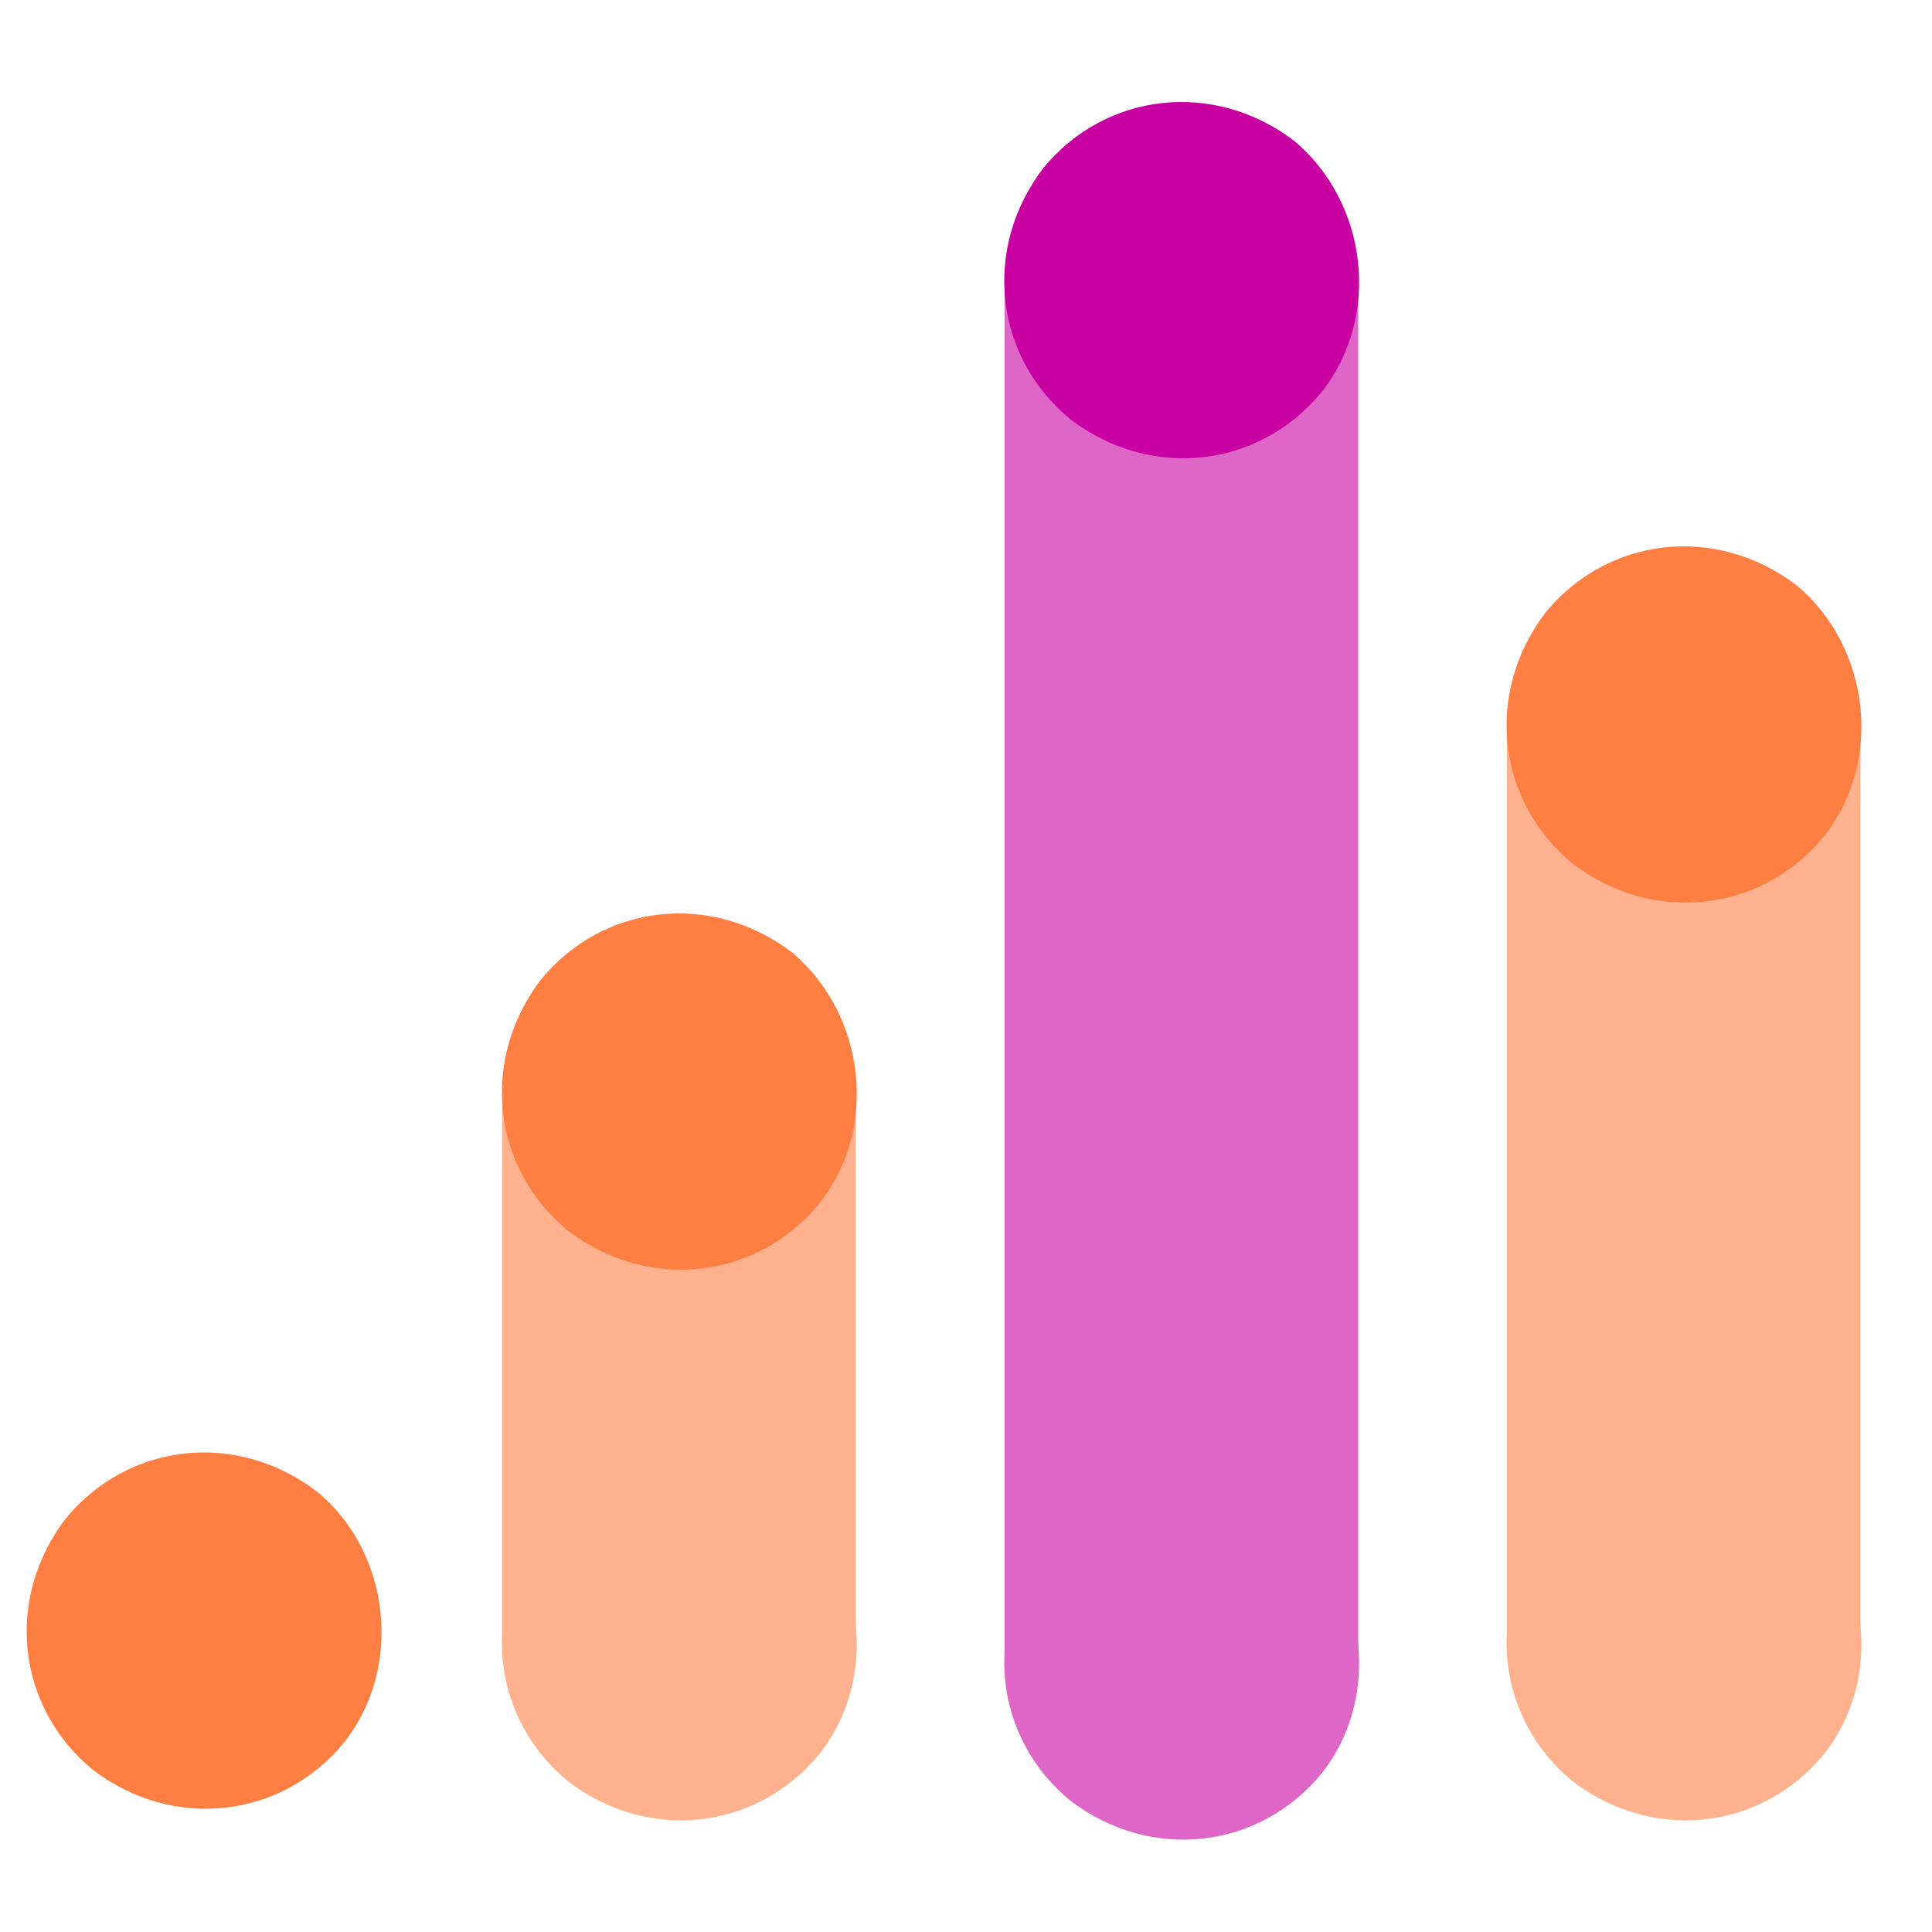 <svg xmlns="http://www.w3.org/2000/svg" viewBox="0 0 100 100" style="enable-background:new 0 0 100 100"><path d="m17.8 90.2c-3.2 3.9-8.8 4.6-13 1.4-3.9-3.2-4.6-8.8-1.4-13 3.2-3.9 8.8-4.6 13-1.4 3.8 3.1 4.5 9.1 1.4 13" style="fill:#ff7e41"/><g style="fill:#ffb28d"><path d="m42.4 90.8c-3.2 3.9-8.8 4.6-13 1.4-3.9-3.2-4.6-8.8-1.4-13 3.2-3.9 8.8-4.6 13-1.4 3.8 3.2 4.5 9.1 1.4 13"/><path d="m26 56.9h18.3v28.5h-18.3z"/></g><path d="m42.4 62.3c-3.2 3.9-8.8 4.6-13 1.4-3.9-3.2-4.6-8.8-1.4-13 3.2-3.9 8.8-4.6 13-1.4 3.8 3.2 4.5 9.1 1.4 13" style="fill:#ff7e41"/><g style="fill:#ffb28d"><path d="m94.4 90.8c-3.2 3.9-8.8 4.6-13 1.4-3.9-3.2-4.6-8.8-1.4-13 3.2-3.9 8.8-4.6 13-1.4 3.8 3.2 4.5 9.1 1.4 13"/><path d="m78 38.1h18.3v47.3h-18.3z"/></g><path d="m94.4 43.3c-3.2 3.9-8.8 4.6-13 1.4-3.9-3.2-4.6-8.8-1.4-13 3.2-3.9 8.8-4.6 13-1.4 3.8 3.2 4.5 9.1 1.4 13" style="fill:#ff7e41"/><g style="fill:#de66c6"><path d="m68.4 91.8c-3.2 3.9-8.8 4.6-13 1.4-3.9-3.2-4.6-8.8-1.4-13 3.2-3.9 8.8-4.6 13-1.4 3.8 3.2 4.5 9.1 1.4 13"/><path d="m52 14.5h18.3v71.9h-18.3z"/></g><path d="m68.4 20.3c-3.2 3.9-8.8 4.6-13 1.4-3.9-3.2-4.6-8.8-1.4-13 3.2-3.9 8.8-4.6 13-1.4 3.8 3.2 4.5 9.1 1.4 13" style="fill:#c800a1"/></svg>